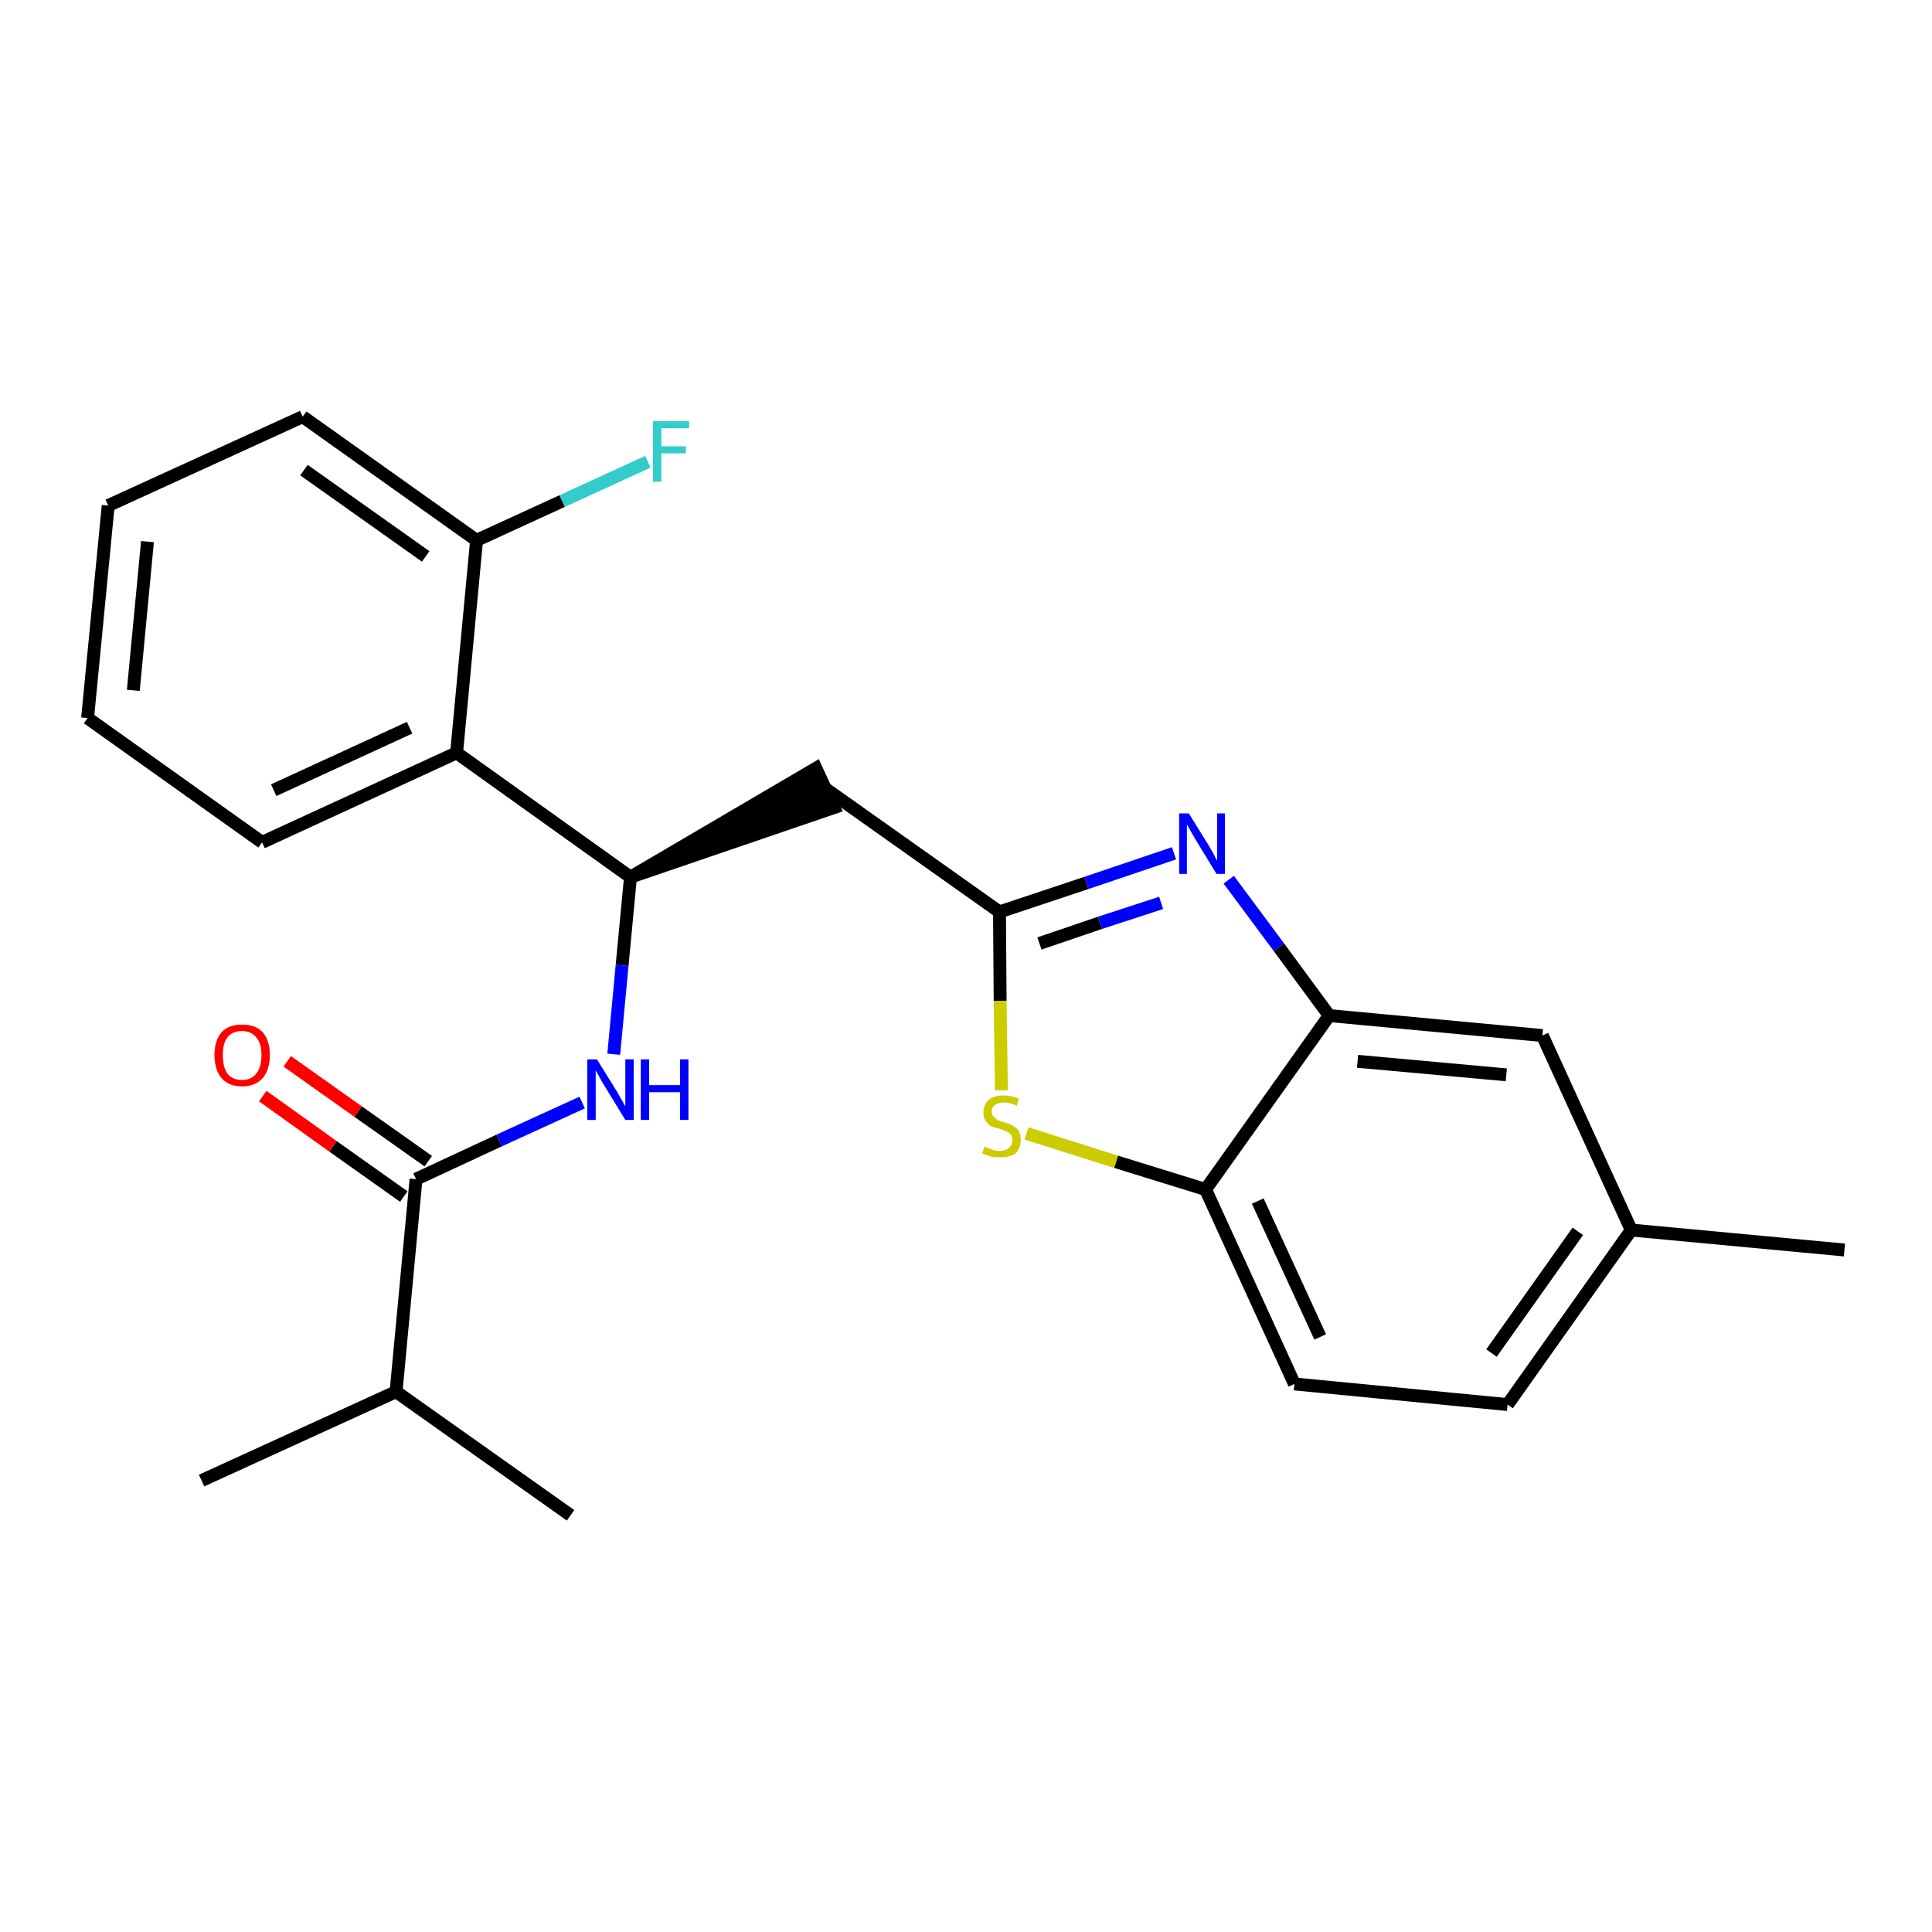 <?xml version='1.0' encoding='iso-8859-1'?>
<svg version='1.1' baseProfile='full'
              xmlns='http://www.w3.org/2000/svg'
                      xmlns:rdkit='http://www.rdkit.org/xml'
                      xmlns:xlink='http://www.w3.org/1999/xlink'
                  xml:space='preserve'
width='300px' height='300px' viewBox='0 0 300 300'>
<!-- END OF HEADER -->
<path class='bond-0 atom-0 atom-1' d='M 286.4,194.1 L 253.3,191.0' style='fill:none;fill-rule:evenodd;stroke:#000000;stroke-width:2.0px;stroke-linecap:butt;stroke-linejoin:miter;stroke-opacity:1' />
<path class='bond-1 atom-1 atom-2' d='M 253.3,191.0 L 234.1,218.1' style='fill:none;fill-rule:evenodd;stroke:#000000;stroke-width:2.0px;stroke-linecap:butt;stroke-linejoin:miter;stroke-opacity:1' />
<path class='bond-1 atom-1 atom-2' d='M 245.0,191.2 L 231.6,210.1' style='fill:none;fill-rule:evenodd;stroke:#000000;stroke-width:2.0px;stroke-linecap:butt;stroke-linejoin:miter;stroke-opacity:1' />
<path class='bond-24 atom-24 atom-1' d='M 239.5,160.8 L 253.3,191.0' style='fill:none;fill-rule:evenodd;stroke:#000000;stroke-width:2.0px;stroke-linecap:butt;stroke-linejoin:miter;stroke-opacity:1' />
<path class='bond-2 atom-2 atom-3' d='M 234.1,218.1 L 201.0,214.9' style='fill:none;fill-rule:evenodd;stroke:#000000;stroke-width:2.0px;stroke-linecap:butt;stroke-linejoin:miter;stroke-opacity:1' />
<path class='bond-3 atom-3 atom-4' d='M 201.0,214.9 L 187.2,184.7' style='fill:none;fill-rule:evenodd;stroke:#000000;stroke-width:2.0px;stroke-linecap:butt;stroke-linejoin:miter;stroke-opacity:1' />
<path class='bond-3 atom-3 atom-4' d='M 205.0,207.6 L 195.3,186.5' style='fill:none;fill-rule:evenodd;stroke:#000000;stroke-width:2.0px;stroke-linecap:butt;stroke-linejoin:miter;stroke-opacity:1' />
<path class='bond-4 atom-4 atom-5' d='M 187.2,184.7 L 173.3,180.4' style='fill:none;fill-rule:evenodd;stroke:#000000;stroke-width:2.0px;stroke-linecap:butt;stroke-linejoin:miter;stroke-opacity:1' />
<path class='bond-4 atom-4 atom-5' d='M 173.3,180.4 L 159.4,176.0' style='fill:none;fill-rule:evenodd;stroke:#CCCC00;stroke-width:2.0px;stroke-linecap:butt;stroke-linejoin:miter;stroke-opacity:1' />
<path class='bond-25 atom-23 atom-4' d='M 206.4,157.7 L 187.2,184.7' style='fill:none;fill-rule:evenodd;stroke:#000000;stroke-width:2.0px;stroke-linecap:butt;stroke-linejoin:miter;stroke-opacity:1' />
<path class='bond-5 atom-5 atom-6' d='M 155.5,169.3 L 155.3,155.4' style='fill:none;fill-rule:evenodd;stroke:#CCCC00;stroke-width:2.0px;stroke-linecap:butt;stroke-linejoin:miter;stroke-opacity:1' />
<path class='bond-5 atom-5 atom-6' d='M 155.3,155.4 L 155.2,141.6' style='fill:none;fill-rule:evenodd;stroke:#000000;stroke-width:2.0px;stroke-linecap:butt;stroke-linejoin:miter;stroke-opacity:1' />
<path class='bond-6 atom-6 atom-7' d='M 155.2,141.6 L 128.1,122.4' style='fill:none;fill-rule:evenodd;stroke:#000000;stroke-width:2.0px;stroke-linecap:butt;stroke-linejoin:miter;stroke-opacity:1' />
<path class='bond-21 atom-6 atom-22' d='M 155.2,141.6 L 168.7,137.1' style='fill:none;fill-rule:evenodd;stroke:#000000;stroke-width:2.0px;stroke-linecap:butt;stroke-linejoin:miter;stroke-opacity:1' />
<path class='bond-21 atom-6 atom-22' d='M 168.7,137.1 L 182.3,132.5' style='fill:none;fill-rule:evenodd;stroke:#0000FF;stroke-width:2.0px;stroke-linecap:butt;stroke-linejoin:miter;stroke-opacity:1' />
<path class='bond-21 atom-6 atom-22' d='M 161.4,146.5 L 170.8,143.3' style='fill:none;fill-rule:evenodd;stroke:#000000;stroke-width:2.0px;stroke-linecap:butt;stroke-linejoin:miter;stroke-opacity:1' />
<path class='bond-21 atom-6 atom-22' d='M 170.8,143.3 L 180.3,140.2' style='fill:none;fill-rule:evenodd;stroke:#0000FF;stroke-width:2.0px;stroke-linecap:butt;stroke-linejoin:miter;stroke-opacity:1' />
<path class='bond-7 atom-8 atom-7' d='M 97.9,136.2 L 129.5,125.4 L 126.7,119.3 Z' style='fill:#000000;fill-rule:evenodd;fill-opacity:1;stroke:#000000;stroke-width:2.0px;stroke-linecap:butt;stroke-linejoin:miter;stroke-opacity:1;' />
<path class='bond-8 atom-8 atom-9' d='M 97.9,136.2 L 96.6,149.9' style='fill:none;fill-rule:evenodd;stroke:#000000;stroke-width:2.0px;stroke-linecap:butt;stroke-linejoin:miter;stroke-opacity:1' />
<path class='bond-8 atom-8 atom-9' d='M 96.6,149.9 L 95.3,163.7' style='fill:none;fill-rule:evenodd;stroke:#0000FF;stroke-width:2.0px;stroke-linecap:butt;stroke-linejoin:miter;stroke-opacity:1' />
<path class='bond-14 atom-8 atom-15' d='M 97.9,136.2 L 70.9,116.9' style='fill:none;fill-rule:evenodd;stroke:#000000;stroke-width:2.0px;stroke-linecap:butt;stroke-linejoin:miter;stroke-opacity:1' />
<path class='bond-9 atom-9 atom-10' d='M 90.4,171.2 L 77.5,177.1' style='fill:none;fill-rule:evenodd;stroke:#0000FF;stroke-width:2.0px;stroke-linecap:butt;stroke-linejoin:miter;stroke-opacity:1' />
<path class='bond-9 atom-9 atom-10' d='M 77.5,177.1 L 64.6,183.1' style='fill:none;fill-rule:evenodd;stroke:#000000;stroke-width:2.0px;stroke-linecap:butt;stroke-linejoin:miter;stroke-opacity:1' />
<path class='bond-10 atom-10 atom-11' d='M 66.5,180.3 L 55.6,172.6' style='fill:none;fill-rule:evenodd;stroke:#000000;stroke-width:2.0px;stroke-linecap:butt;stroke-linejoin:miter;stroke-opacity:1' />
<path class='bond-10 atom-10 atom-11' d='M 55.6,172.6 L 44.6,164.8' style='fill:none;fill-rule:evenodd;stroke:#FF0000;stroke-width:2.0px;stroke-linecap:butt;stroke-linejoin:miter;stroke-opacity:1' />
<path class='bond-10 atom-10 atom-11' d='M 62.7,185.8 L 51.7,178.0' style='fill:none;fill-rule:evenodd;stroke:#000000;stroke-width:2.0px;stroke-linecap:butt;stroke-linejoin:miter;stroke-opacity:1' />
<path class='bond-10 atom-10 atom-11' d='M 51.7,178.0 L 40.8,170.2' style='fill:none;fill-rule:evenodd;stroke:#FF0000;stroke-width:2.0px;stroke-linecap:butt;stroke-linejoin:miter;stroke-opacity:1' />
<path class='bond-11 atom-10 atom-12' d='M 64.6,183.1 L 61.5,216.1' style='fill:none;fill-rule:evenodd;stroke:#000000;stroke-width:2.0px;stroke-linecap:butt;stroke-linejoin:miter;stroke-opacity:1' />
<path class='bond-12 atom-12 atom-13' d='M 61.5,216.1 L 31.3,229.9' style='fill:none;fill-rule:evenodd;stroke:#000000;stroke-width:2.0px;stroke-linecap:butt;stroke-linejoin:miter;stroke-opacity:1' />
<path class='bond-13 atom-12 atom-14' d='M 61.5,216.1 L 88.6,235.3' style='fill:none;fill-rule:evenodd;stroke:#000000;stroke-width:2.0px;stroke-linecap:butt;stroke-linejoin:miter;stroke-opacity:1' />
<path class='bond-15 atom-15 atom-16' d='M 70.9,116.9 L 40.7,130.8' style='fill:none;fill-rule:evenodd;stroke:#000000;stroke-width:2.0px;stroke-linecap:butt;stroke-linejoin:miter;stroke-opacity:1' />
<path class='bond-15 atom-15 atom-16' d='M 63.6,113.0 L 42.5,122.7' style='fill:none;fill-rule:evenodd;stroke:#000000;stroke-width:2.0px;stroke-linecap:butt;stroke-linejoin:miter;stroke-opacity:1' />
<path class='bond-26 atom-20 atom-15' d='M 74.0,83.9 L 70.9,116.9' style='fill:none;fill-rule:evenodd;stroke:#000000;stroke-width:2.0px;stroke-linecap:butt;stroke-linejoin:miter;stroke-opacity:1' />
<path class='bond-16 atom-16 atom-17' d='M 40.7,130.8 L 13.6,111.5' style='fill:none;fill-rule:evenodd;stroke:#000000;stroke-width:2.0px;stroke-linecap:butt;stroke-linejoin:miter;stroke-opacity:1' />
<path class='bond-17 atom-17 atom-18' d='M 13.6,111.5 L 16.8,78.5' style='fill:none;fill-rule:evenodd;stroke:#000000;stroke-width:2.0px;stroke-linecap:butt;stroke-linejoin:miter;stroke-opacity:1' />
<path class='bond-17 atom-17 atom-18' d='M 20.7,107.2 L 22.9,84.1' style='fill:none;fill-rule:evenodd;stroke:#000000;stroke-width:2.0px;stroke-linecap:butt;stroke-linejoin:miter;stroke-opacity:1' />
<path class='bond-18 atom-18 atom-19' d='M 16.8,78.5 L 47.0,64.7' style='fill:none;fill-rule:evenodd;stroke:#000000;stroke-width:2.0px;stroke-linecap:butt;stroke-linejoin:miter;stroke-opacity:1' />
<path class='bond-19 atom-19 atom-20' d='M 47.0,64.7 L 74.0,83.9' style='fill:none;fill-rule:evenodd;stroke:#000000;stroke-width:2.0px;stroke-linecap:butt;stroke-linejoin:miter;stroke-opacity:1' />
<path class='bond-19 atom-19 atom-20' d='M 47.2,73.0 L 66.1,86.4' style='fill:none;fill-rule:evenodd;stroke:#000000;stroke-width:2.0px;stroke-linecap:butt;stroke-linejoin:miter;stroke-opacity:1' />
<path class='bond-20 atom-20 atom-21' d='M 74.0,83.9 L 87.3,77.8' style='fill:none;fill-rule:evenodd;stroke:#000000;stroke-width:2.0px;stroke-linecap:butt;stroke-linejoin:miter;stroke-opacity:1' />
<path class='bond-20 atom-20 atom-21' d='M 87.3,77.8 L 100.6,71.7' style='fill:none;fill-rule:evenodd;stroke:#33CCCC;stroke-width:2.0px;stroke-linecap:butt;stroke-linejoin:miter;stroke-opacity:1' />
<path class='bond-22 atom-22 atom-23' d='M 190.8,136.6 L 198.6,147.1' style='fill:none;fill-rule:evenodd;stroke:#0000FF;stroke-width:2.0px;stroke-linecap:butt;stroke-linejoin:miter;stroke-opacity:1' />
<path class='bond-22 atom-22 atom-23' d='M 198.6,147.1 L 206.4,157.7' style='fill:none;fill-rule:evenodd;stroke:#000000;stroke-width:2.0px;stroke-linecap:butt;stroke-linejoin:miter;stroke-opacity:1' />
<path class='bond-23 atom-23 atom-24' d='M 206.4,157.7 L 239.5,160.8' style='fill:none;fill-rule:evenodd;stroke:#000000;stroke-width:2.0px;stroke-linecap:butt;stroke-linejoin:miter;stroke-opacity:1' />
<path class='bond-23 atom-23 atom-24' d='M 210.8,164.8 L 233.9,166.9' style='fill:none;fill-rule:evenodd;stroke:#000000;stroke-width:2.0px;stroke-linecap:butt;stroke-linejoin:miter;stroke-opacity:1' />
<path  class='atom-5' d='M 152.9 178.0
Q 153.0 178.1, 153.4 178.3
Q 153.9 178.4, 154.3 178.6
Q 154.8 178.7, 155.3 178.7
Q 156.2 178.7, 156.7 178.2
Q 157.2 177.8, 157.2 177.0
Q 157.2 176.5, 157.0 176.2
Q 156.7 175.9, 156.3 175.7
Q 155.9 175.5, 155.3 175.3
Q 154.4 175.1, 153.9 174.9
Q 153.4 174.6, 153.1 174.1
Q 152.7 173.6, 152.7 172.8
Q 152.7 171.6, 153.5 170.8
Q 154.3 170.1, 155.9 170.1
Q 157.0 170.1, 158.2 170.6
L 157.9 171.7
Q 156.8 171.2, 156.0 171.2
Q 155.0 171.2, 154.5 171.6
Q 154.0 171.9, 154.0 172.6
Q 154.0 173.1, 154.3 173.4
Q 154.6 173.7, 154.9 173.9
Q 155.3 174.1, 156.0 174.3
Q 156.8 174.5, 157.3 174.8
Q 157.8 175.1, 158.2 175.6
Q 158.5 176.1, 158.5 177.0
Q 158.5 178.3, 157.7 179.1
Q 156.8 179.7, 155.4 179.7
Q 154.5 179.7, 153.9 179.6
Q 153.3 179.4, 152.5 179.1
L 152.9 178.0
' fill='#CCCC00'/>
<path  class='atom-9' d='M 92.7 164.5
L 95.8 169.5
Q 96.1 170.0, 96.6 170.9
Q 97.1 171.8, 97.1 171.8
L 97.1 164.5
L 98.4 164.5
L 98.4 173.9
L 97.1 173.9
L 93.8 168.5
Q 93.4 167.9, 93.0 167.1
Q 92.6 166.4, 92.5 166.2
L 92.5 173.9
L 91.2 173.9
L 91.2 164.5
L 92.7 164.5
' fill='#0000FF'/>
<path  class='atom-9' d='M 99.5 164.5
L 100.8 164.5
L 100.8 168.5
L 105.6 168.5
L 105.6 164.5
L 106.9 164.5
L 106.9 173.9
L 105.6 173.9
L 105.6 169.6
L 100.8 169.6
L 100.8 173.9
L 99.5 173.9
L 99.5 164.5
' fill='#0000FF'/>
<path  class='atom-11' d='M 33.3 163.8
Q 33.3 161.6, 34.4 160.3
Q 35.5 159.1, 37.6 159.1
Q 39.7 159.1, 40.8 160.3
Q 41.9 161.6, 41.9 163.8
Q 41.9 166.1, 40.8 167.4
Q 39.6 168.7, 37.6 168.7
Q 35.5 168.7, 34.4 167.4
Q 33.3 166.1, 33.3 163.8
M 37.6 167.7
Q 39.0 167.7, 39.8 166.7
Q 40.6 165.7, 40.6 163.8
Q 40.6 162.0, 39.8 161.1
Q 39.0 160.1, 37.6 160.1
Q 36.1 160.1, 35.3 161.1
Q 34.6 162.0, 34.6 163.8
Q 34.6 165.7, 35.3 166.7
Q 36.1 167.7, 37.6 167.7
' fill='#FF0000'/>
<path  class='atom-21' d='M 101.4 65.4
L 107.0 65.4
L 107.0 66.5
L 102.7 66.5
L 102.7 69.3
L 106.5 69.3
L 106.5 70.4
L 102.7 70.4
L 102.7 74.8
L 101.4 74.8
L 101.4 65.4
' fill='#33CCCC'/>
<path  class='atom-22' d='M 184.6 126.3
L 187.7 131.3
Q 188.0 131.8, 188.5 132.7
Q 188.9 133.6, 189.0 133.6
L 189.0 126.3
L 190.2 126.3
L 190.2 135.7
L 188.9 135.7
L 185.6 130.3
Q 185.2 129.6, 184.8 128.9
Q 184.4 128.2, 184.3 128.0
L 184.3 135.7
L 183.1 135.7
L 183.1 126.3
L 184.6 126.3
' fill='#0000FF'/>
</svg>
